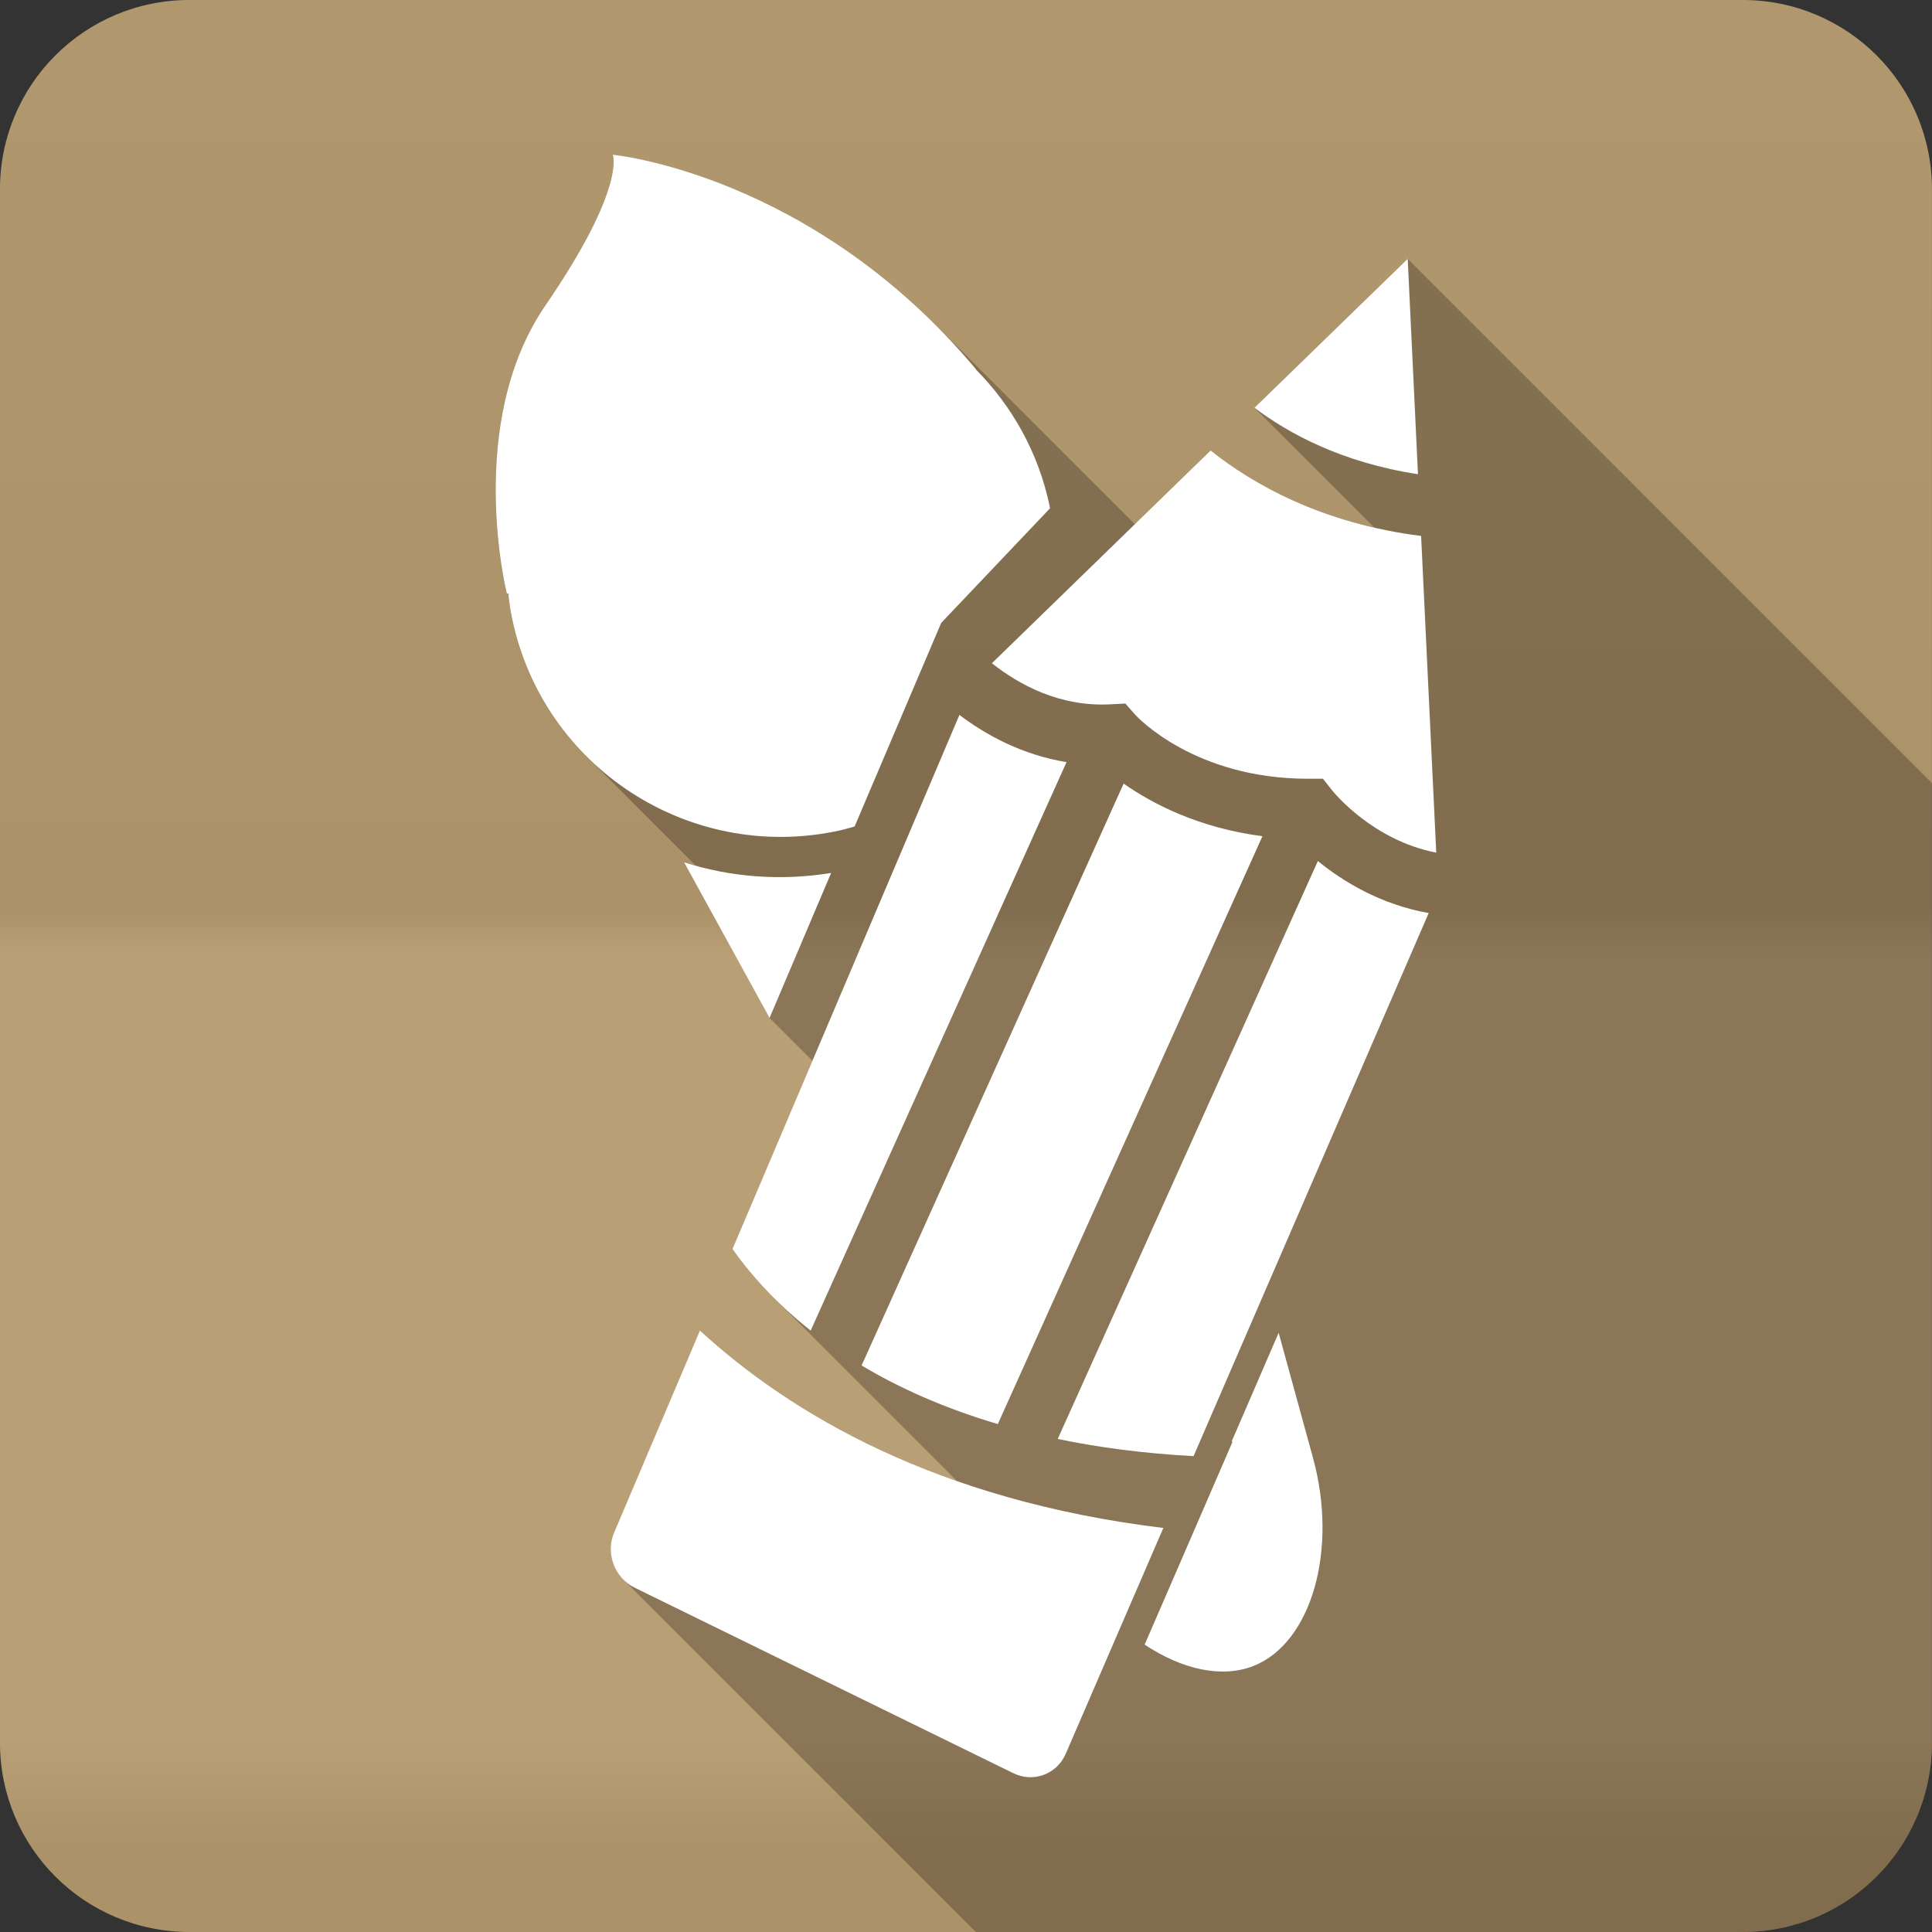 <?xml version="1.0" encoding="UTF-8" standalone="no"?>
<svg
   xmlns:dc="http://purl.org/dc/elements/1.1/"
   xmlns:cc="http://creativecommons.org/ns#"
   xmlns:rdf="http://www.w3.org/1999/02/22-rdf-syntax-ns#"
   xmlns:svg="http://www.w3.org/2000/svg"
   xmlns="http://www.w3.org/2000/svg"
   viewBox="0 0 512 512"
   id="svg2"
   version="1.1">
  <rect x="0" y="0" width="512" height="512" fill="#333333" stroke="none"/>
  <defs
     id="defs4">
    <linearGradient
       gradientTransform="translate(-0.009,-0.005)"
       y1="0.107"
       x2="0"
       y2="512.54"
       id="0-8"
       gradientUnits="userSpaceOnUse">
      <stop
         style="stop-color:#6a6a6a"
         id="stop7-3" />
      <stop
         offset=".47"
         id="stop9-2" />
      <stop
         offset=".494"
         style="stop-color:#fff"
         id="stop11-1" />
      <stop
         offset=".901"
         style="stop-color:#fff"
         id="stop13-4" />
      <stop
         offset=".955"
         id="stop15-5" />
      <stop
         offset="1"
         id="stop17-9" />
    </linearGradient>
  </defs>
  <path
     d="m 50.24,-0.005 c -27.823,0 -50.25,22.395 -50.25,50.22 l 0,411.56 c 0,27.823 22.427,50.22 50.25,50.22 l 411.53,0 c 27.823,0 50.22,-22.395 50.22,-50.22 l 0,-411.56 c 0,-27.823 -22.395,-50.22 -50.22,-50.22 l -411.53,0"
     style="fill:#b59a6e;fill-rule:evenodd"
     id="path19" />
  <path
     d="m 50.24,-0.005 c -27.823,0 -50.25,22.395 -50.25,50.22 l 0,411.56 c 0,27.823 22.427,50.22 50.25,50.22 l 411.53,0 c 27.823,0 50.22,-22.395 50.22,-50.22 l 0,-411.56 c 0,-27.823 -22.395,-50.22 -50.22,-50.22 l -411.53,0"
     style="opacity:0.05;fill:url(#0-8);fill-rule:evenodd"
     id="path1333" />
  <path
     d="m 162.37,40.995 0.014,0.014 c 0.029,0.069 3.576,8.701 -17.857,39.947 l 98.69,98.69 -0.002,0.006 -98.7,-98.7 c -21.512,31.357 -10.188,76.46 -10.188,76.46 l 0.422,0.424 c 0.24,2.044 0.532,4.097 0.965,6.152 l 0.002,0.004 c 3.01,14.338 10.05,26.794 19.689,36.434 l 29.02,29.02 c -1.041,-0.289 -2.08,-0.589 -3.107,-0.918 l 28.2,28.2 -0.002,0.004 -28.19,-28.19 22.65,41.25 11.344,11.344 -21.19,49.877 0.037,0.037 c 2.596,3.677 6.148,8.122 10.898,12.873 l 0.207,0.207 c -0.069,-0.068 -0.145,-0.139 -0.213,-0.207 l 48.623,48.623 c -30.28,-10.565 -52.36,-25.431 -68.15,-39.924 l -22.75,53.56 c -1.836,4.309 -0.709,9.287 2.477,12.473 l 93.35,93.35 203.18,0 c 27.823,0 50.22,-22.396 50.22,-50.22 l 0,-254.25 -138.93,-138.93 -40.604,39.467 31.76,31.76 c -19.812,-4.551 -34.12,-13.05 -43.38,-20.437 l 57.44,57.44 0,0.006 -57.44,-57.44 -20.09,19.547 -52.83,-52.83 c 0.151,0.151 0.301,0.309 0.451,0.461 l -0.459,-0.459 c -40.874,-40.874 -85.45,-45.1 -85.52,-45.11 l -0.002,0 -0.01,-0.002"
     style="opacity:0.25"
     id="path1665" />
  <path
     d="m 162.381,40.995 c 0,0 3.666,8.588 -17.853,39.96 -21.512,31.357 -10.188,76.46 -10.188,76.46 l 0.346,-0.148 c 0.251,2.233 0.566,4.478 1.039,6.726 8.253,39.32 46.831,64.48 86.15,56.23 1.562,-0.328 3.083,-0.768 4.599,-1.187 l 22.947,-53.956 28.833,-30.366 c -0.046,-0.206 -0.053,-0.437 -0.099,-0.643 -2.995,-14.257 -10.04,-26.577 -19.584,-36.2 l 0.049,-0.049 c -43.39,-51.84 -96.24,-56.825 -96.24,-56.825 m 210.68,27.596 -40.603,39.466 c 8.961,6.79 23.2,14.543 43.32,17.606 l -2.72,-57.07 m -52.23,50.791 -57.962,56.38 c 7.14,5.639 17.936,11.619 31.454,10.88 l 3.907,-0.198 2.572,2.918 c 0.594,0.655 15.791,17.01 45.845,17.01 l 3.956,0 2.423,3.066 c 0.541,0.663 10.748,13.234 27.596,16.518 l -4.01,-83.926 c -26.381,-3.33 -44.691,-13.804 -55.786,-22.651 m -66.57,70.08 -60.14,141.54 c 4.138,5.868 10.724,13.702 20.722,21.612 l 67.804,-150.64 c -11.758,-1.928 -21.339,-7.186 -28.388,-12.512 m 43.521,18.2 -69.44,154.2 c 9.746,5.837 21.647,11.254 36.1,15.529 l 70.13,-155.79 c -16.978,-2.217 -29.24,-8.628 -36.795,-13.946 m 51.48,20.524 -68.941,153.16 c 10.775,2.24 22.775,3.841 36,4.55 l 62.31,-143.92 c -12.779,-2.256 -22.808,-8.434 -29.377,-13.798 m -167.95,0.346 22.651,41.25 16.32,-38.427 c -13.442,2.179 -26.718,1.105 -38.971,-2.819 m 4.204,124.08 -22.75,53.56 c -2.324,5.456 0.098,11.983 5.44,14.589 l 100.35,49.16 c 5.319,2.606 11.542,0.29 13.897,-5.143 l 25.865,-59.841 c -60.05,-7.277 -98.73,-30.23 -122.8,-52.32 m 153.36,0.593 -12.463,28.833 0.247,0.049 -23.294,53.758 c 9.822,6.538 20.416,8.998 28.882,5.638 15.37,-6.104 22.41,-30.789 15.727,-55.14 l -9.1,-33.14"
     style="fill:#ffffff"
     id="path1667" />
</svg>
